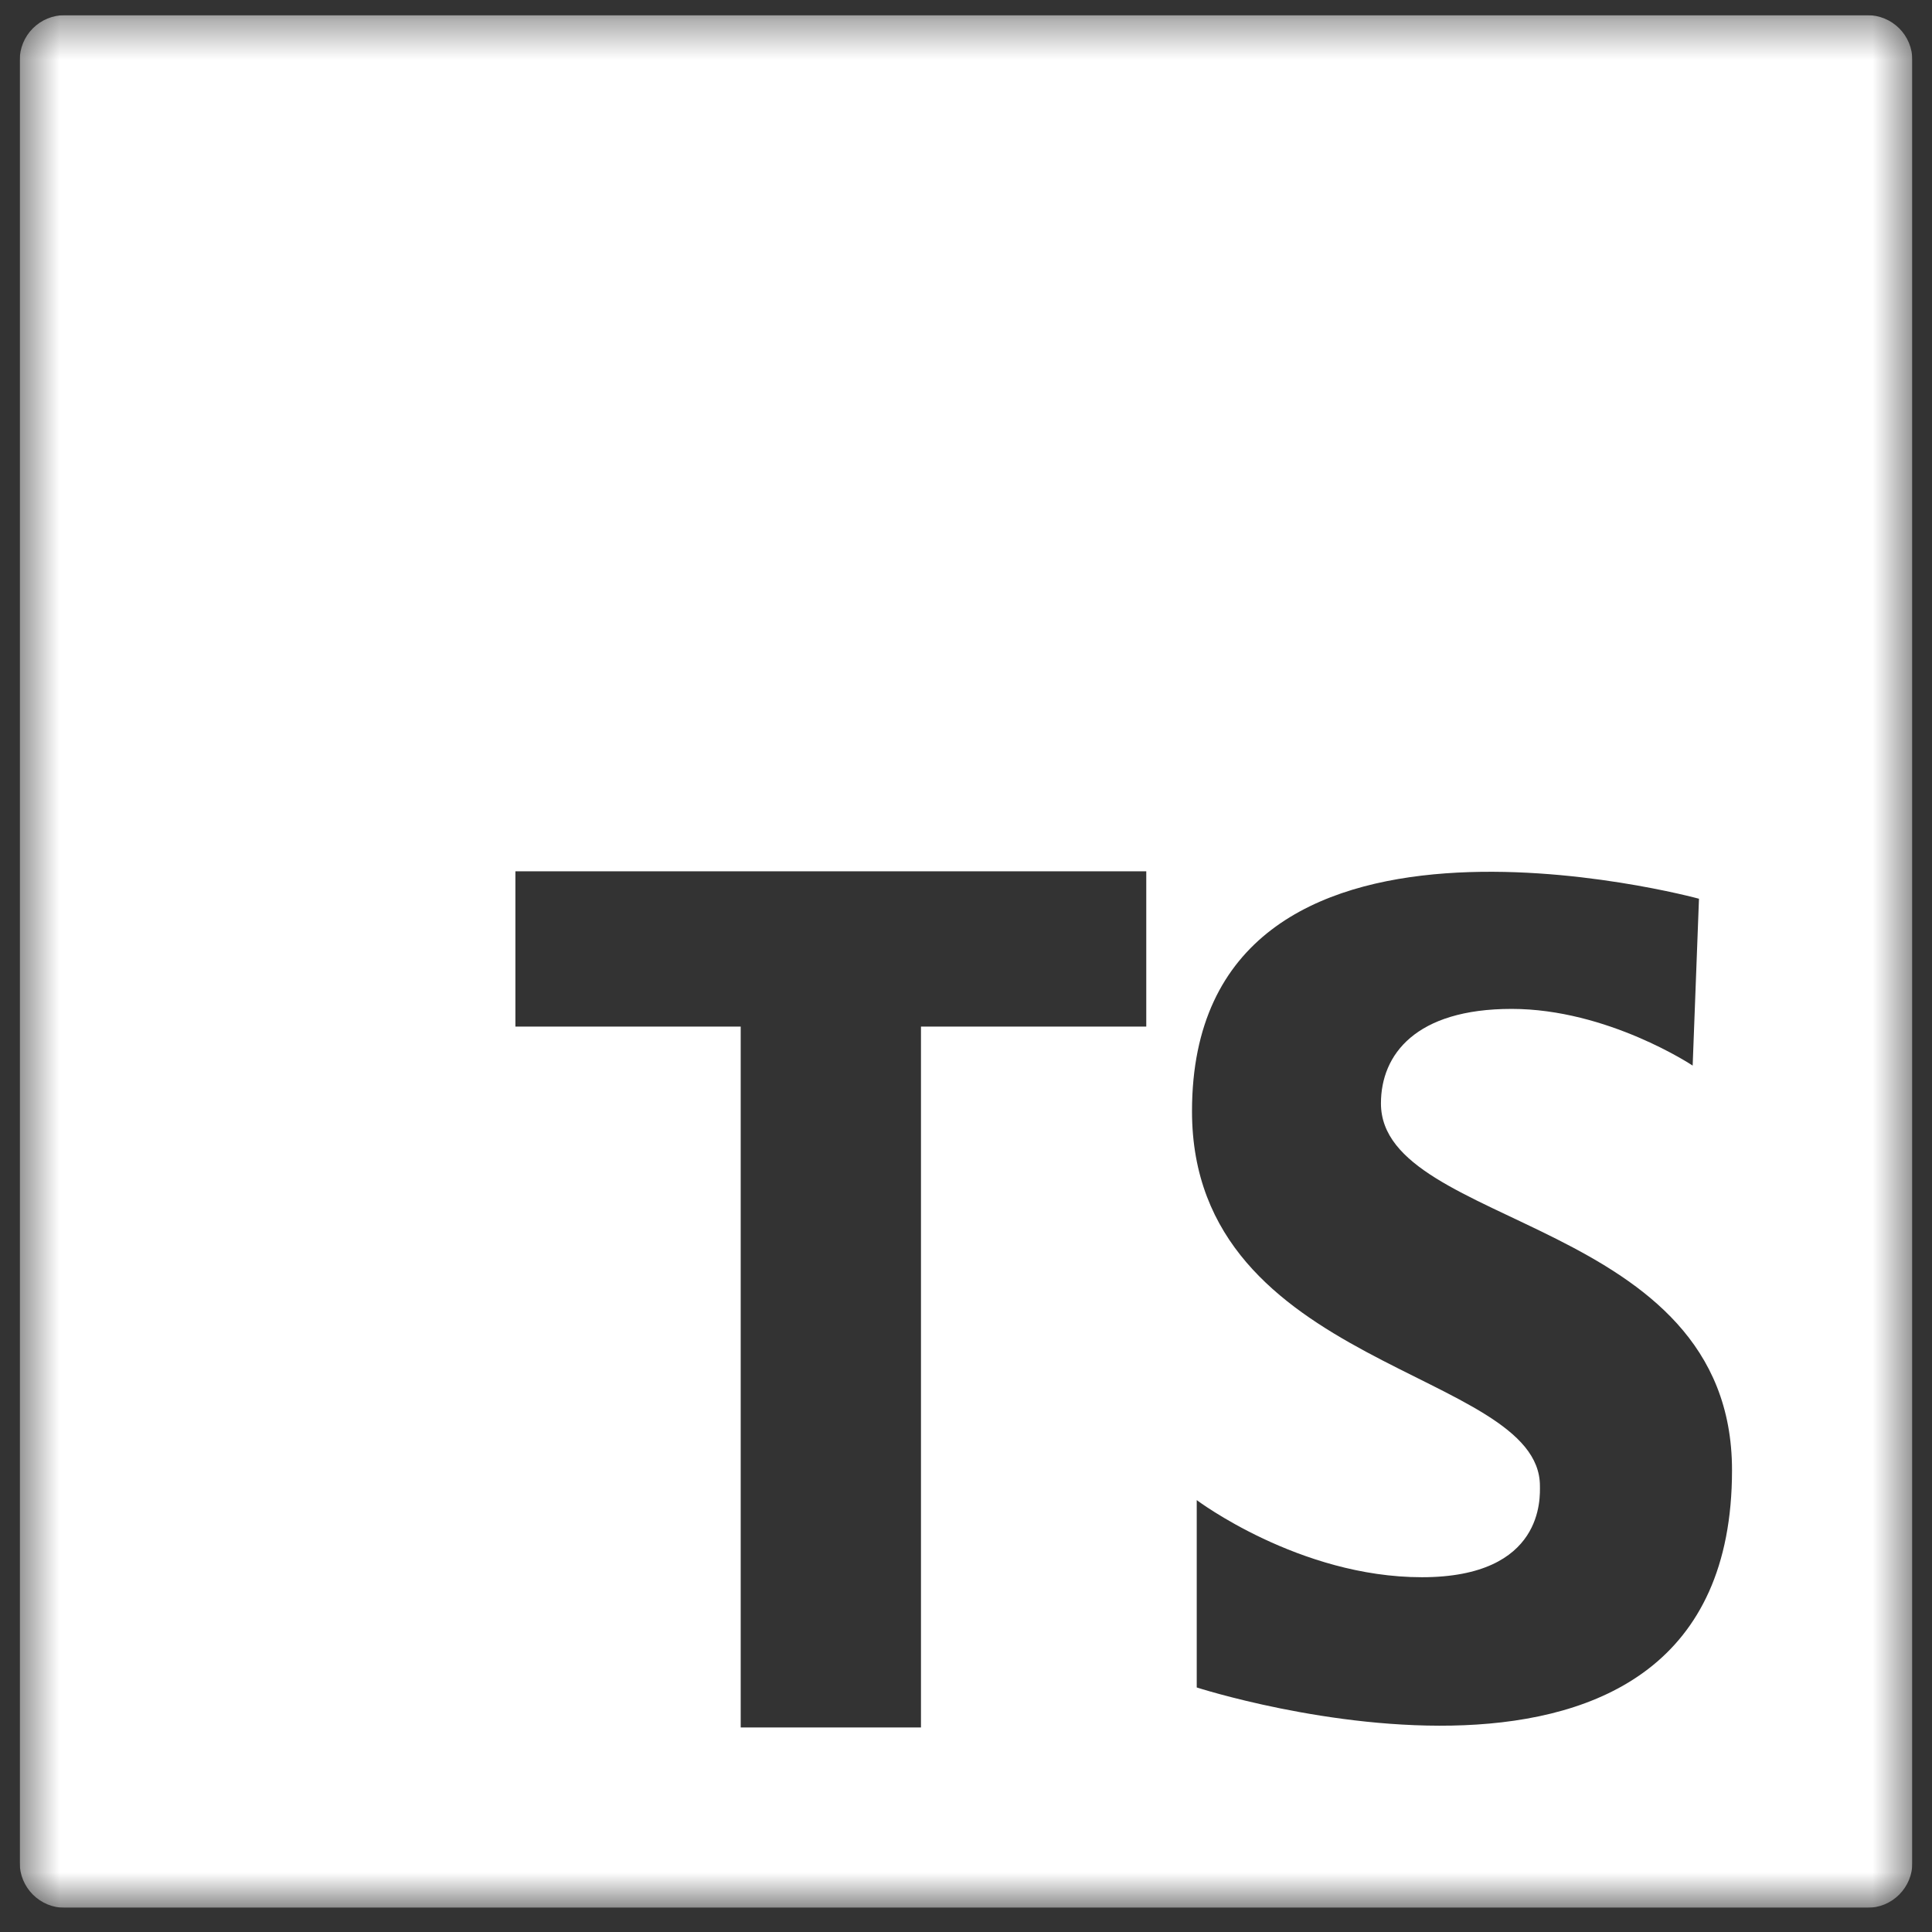 <svg width="49" height="49" viewBox="0 0 49 49" fill="none" xmlns="http://www.w3.org/2000/svg">
<rect x="0" y="0" width="49" height="49" fill="#333333" stroke="none"/>
<g clip-path="url(#clip0_8_167)">
<mask id="mask0_8_167" style="mask-type:luminance" maskUnits="userSpaceOnUse" x="0" y="0" width="49" height="49">
<path d="M0.5 0.384H48.5V48.384H0.5V0.384Z" fill="white"/>
</mask>
<g mask="url(#mask0_8_167)">
<path d="M47.358 0.384H1.64C1.49 0.384 1.342 0.414 1.203 0.471C1.065 0.528 0.939 0.613 0.833 0.719C0.727 0.825 0.643 0.951 0.586 1.089C0.529 1.228 0.5 1.376 0.5 1.526V47.244C0.5 47.394 0.529 47.543 0.586 47.681C0.644 47.82 0.728 47.946 0.834 48.052C0.94 48.158 1.066 48.242 1.205 48.3C1.343 48.357 1.492 48.386 1.642 48.386H47.36C47.51 48.386 47.659 48.357 47.797 48.3C47.936 48.242 48.062 48.158 48.168 48.052C48.274 47.946 48.358 47.82 48.416 47.681C48.473 47.543 48.502 47.394 48.502 47.244V1.524C48.502 1.374 48.472 1.225 48.415 1.087C48.357 0.948 48.273 0.822 48.167 0.717C48.06 0.611 47.934 0.527 47.795 0.47C47.657 0.413 47.508 0.384 47.358 0.384ZM29.072 26.036H23.358V43.812H18.786V26.036H13.072V22.098H29.072V26.036ZM30.352 42.796V38.046C30.352 38.046 32.948 40.002 36.062 40.002C39.176 40.002 39.056 37.966 39.056 37.686C39.056 34.732 30.232 34.732 30.232 28.184C30.232 19.28 43.09 22.794 43.09 22.794L42.93 27.026C42.93 27.026 40.774 25.588 38.338 25.588C35.902 25.588 35.024 26.748 35.024 27.984C35.024 31.178 43.928 30.86 43.928 37.288C43.928 47.188 30.352 42.798 30.352 42.798" fill="white"/>
</g>
</g>
<defs>
<clipPath id="clip0_8_167">
<rect width="48" height="48" fill="white" transform="translate(0.5 0.384)"/>
</clipPath>
</defs>
</svg>
